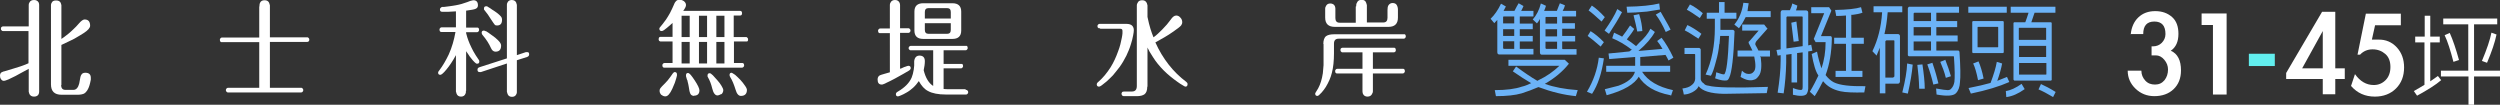 <?xml version="1.0" encoding="UTF-8"?>
<svg id="_圖層_2" data-name="圖層 2" xmlns="http://www.w3.org/2000/svg" viewBox="0 0 107.91 4.52">
  <rect x="0" y="0" width="107.91" height="4.52" fill="#333333" stroke="none"/>
  <defs>
    <style>
      .cls-1 {
        fill: #fff;
      }

      .cls-2 {
        fill: #62eeee;
      }

      .cls-3 {
        fill: #6cb3f7;
      }
    </style>
  </defs>
  <g id="_圖層_1-2" data-name="圖層 1">
    <g>
      <path class="cls-1" d="M1.24,1.34H.16s-.02,0-.03,0c-.02,0-.03,0-.04-.01-.03-.02-.05-.04-.05-.09,0-.04,.01-.07,.05-.09,.01,0,.02-.01,.04-.01,.01,0,.02,0,.04,0H1.24V.26s0-.03,0-.05c0-.04,.01-.07,.03-.1,.03-.07,.1-.11,.2-.11s.16,.04,.2,.11c.01,.03,.02,.06,.02,.1,0,.02,0,.03,0,.05V3.91s0,.03,0,.05c0,.04-.01,.07-.02,.1-.03,.07-.1,.11-.2,.11s-.16-.04-.2-.11c-.01-.03-.02-.06-.03-.1,0-.02,0-.03,0-.05v-.94l-.24,.13c-.12,.07-.23,.12-.33,.18-.12,.06-.23,.11-.31,.15-.1,.04-.16,.06-.19,.06-.06,0-.1-.03-.13-.08-.03-.04-.04-.09-.04-.14,0-.07,.02-.12,.07-.15,.02-.01,.04-.02,.07-.03,.01,0,.02-.01,.04-.01l.4-.12c.1-.03,.2-.06,.29-.09,.08-.03,.15-.05,.22-.08l.14-.06V1.34Zm1.4,2.33c0,.14,.06,.21,.19,.21h.34c.09,0,.15-.05,.2-.14,.02-.04,.03-.08,.05-.14l.05-.27s.02-.08,.04-.1c.03-.06,.09-.09,.17-.09,.16,0,.24,.07,.24,.22v.08s-.02,.09-.03,.14c-.03,.13-.07,.24-.13,.33-.04,.06-.08,.1-.13,.13-.07,.03-.16,.05-.28,.05h-.69c-.31,0-.46-.15-.46-.45V.27s0-.03,0-.05c0-.04,.01-.07,.03-.1,.03-.07,.09-.1,.19-.1s.16,.03,.2,.1c.01,.03,.02,.06,.03,.1,0,.02,0,.03,0,.05V1.68s.02-.01,.03-.02l.1-.07c.06-.05,.12-.09,.18-.14,.07-.06,.14-.12,.21-.19,.08-.08,.16-.15,.23-.24,.1-.12,.19-.18,.25-.18,.16,0,.24,.09,.24,.27,0,.09-.09,.2-.28,.32-.09,.06-.18,.11-.28,.17-.08,.05-.17,.1-.26,.14l-.42,.2v1.73Z"/>
      <path class="cls-1" d="M11.2,.28s0-.03,0-.05c0-.04,.01-.07,.02-.1,.03-.08,.1-.12,.2-.12s.17,.04,.2,.12c.01,.03,.02,.06,.03,.1,0,.02,0,.03,0,.05V1.61h1.58s.02,0,.03,0c.01,0,.03,0,.04,.01,.03,.02,.05,.05,.05,.09,0,.04-.01,.07-.05,.09-.01,0-.02,.01-.04,.01-.01,0-.02,0-.03,0h-1.58v1.98h1.32s.02,0,.03,0c.01,0,.03,0,.04,.01,.03,.02,.05,.05,.05,.09,0,.04-.02,.07-.05,.09-.01,0-.02,.01-.04,.01-.01,0-.02,0-.03,0h-3.1s-.02,0-.03,0c-.01,0-.03,0-.04-.01-.03-.02-.05-.05-.05-.09,0-.04,.02-.07,.05-.09,.01,0,.02-.01,.04-.01,.01,0,.02,0,.03,0h1.32V1.82h-1.58s-.03,0-.04,0c-.01,0-.03,0-.04-.01-.03-.02-.04-.05-.04-.09s.02-.07,.05-.09c.01,0,.02-.01,.04-.01,.01,0,.02,0,.03,0h1.58V.28Z"/>
      <path class="cls-1" d="M20.11,3.91s0,.03,0,.04c0,.04,0,.07-.02,.1-.03,.08-.1,.12-.19,.12s-.16-.04-.19-.12c-.01-.03-.02-.06-.03-.1,0-.02,0-.03,0-.05v-1.52c-.06,.12-.14,.24-.21,.35-.07,.1-.13,.19-.2,.27-.13,.16-.22,.23-.26,.23-.07,0-.1-.03-.1-.1,0-.02,.02-.06,.05-.09,.16-.21,.29-.44,.41-.69,.14-.31,.23-.63,.29-.97h-.57s-.03,0-.04,0c-.01,0-.03,0-.04-.01-.03-.02-.04-.05-.04-.09s.02-.07,.05-.09c.01,0,.02-.01,.04-.01,.01,0,.02,0,.03,0h.59V.49c-.1,0-.22,.02-.35,.02-.12,0-.2,0-.23,0-.08,0-.11-.03-.11-.1,0-.04,.02-.07,.05-.09l.04-.02s.03,0,.04,0c.01,0,.02,0,.04,0l.24-.03c.1-.01,.19-.03,.26-.04,.18-.03,.35-.08,.51-.14l.13-.05,.08-.02s.04-.01,.05-.01c.13,0,.2,.07,.2,.22,0,.07-.03,.12-.1,.15-.06,.03-.2,.05-.41,.08v.73h.44s.03,0,.04,0c.01,0,.03,0,.04,.01,.03,.02,.04,.05,.04,.09,0,.04-.02,.07-.05,.09-.01,0-.02,.01-.04,.01-.01,0-.02,0-.03,0h-.44v.04c.01,.05,.03,.11,.05,.18,.03,.09,.06,.18,.1,.27,.05,.11,.1,.22,.16,.33,.07,.12,.14,.24,.22,.35,.01,.01,.02,.02,.03,.04,0,.02,.01,.03,.01,.05,0,.07-.03,.1-.1,.1-.03,0-.06-.02-.11-.07-.04-.04-.09-.09-.14-.16-.04-.05-.09-.11-.13-.18l-.09-.13v1.72Zm2.2,0s0,.03,0,.05c0,.04,0,.07-.02,.1-.03,.08-.1,.12-.19,.12s-.16-.04-.19-.12c-.01-.03-.02-.06-.03-.1,0-.01,0-.03,0-.05v-1.17l-1.12,.37s-.04,0-.06,0c-.06,0-.09-.03-.09-.1,0-.06,.03-.09,.09-.11l1.18-.38V.26s0-.03,0-.04c0-.04,0-.07,.02-.1,.03-.08,.1-.12,.19-.12s.16,.04,.19,.11c.01,.03,.02,.06,.03,.1,0,.01,0,.03,0,.04V2.38l.39-.13h.03s.02,0,.03,0c.06,0,.08,.03,.08,.1,0,.05-.03,.09-.09,.11l-.44,.14v1.32Zm-1.34-2.57s.07,.04,.11,.07c.03,.02,.07,.05,.11,.08l.19,.14s.09,.08,.12,.11c.09,.09,.13,.16,.13,.23,0,.17-.08,.26-.24,.26-.09,0-.15-.05-.2-.16-.08-.18-.2-.37-.37-.57-.01-.02-.02-.03-.02-.04,0-.02-.01-.03-.01-.04,0-.07,.03-.1,.1-.1,.01,0,.04,.01,.08,.03Zm.08-1.05l.1,.06,.1,.07s.06,.04,.08,.05c.15,.1,.24,.18,.29,.24,.04,.05,.05,.09,.05,.14,0,.17-.07,.25-.22,.25-.04,0-.08-.01-.1-.04s-.08-.1-.16-.23c-.04-.06-.08-.13-.13-.2l-.17-.22s0-.03,0-.04c0-.07,.03-.1,.1-.1,.01,0,.04,0,.07,.02Z"/>
      <path class="cls-1" d="M31.67,1.6h.5s.02,0,.03,0c.01,0,.03,0,.04,.01,.03,.02,.05,.05,.05,.09,0,.02,0,.04-.01,.06,0,.01-.02,.02-.03,.03-.01,0-.03,0-.04,0,0,0-.02,0-.03,0h-.5v.93h.32s.03,0,.04,0c.01,0,.03,0,.04,.01,.03,.02,.04,.05,.04,.09s-.02,.07-.05,.09c-.01,0-.02,.01-.04,.01-.01,0-.02,0-.03,0h-3.29s-.03,0-.04,0c-.01,0-.03,0-.04-.01-.03-.02-.04-.05-.04-.09s.02-.07,.05-.09c.01,0,.02-.01,.04-.01,.01,0,.02,0,.03,0h.32v-.93h-.48s-.02,0-.03,0c-.01,0-.03,0-.04-.01-.03-.01-.05-.04-.05-.09,0-.04,.01-.07,.04-.09,.01,0,.02-.01,.04-.01,.01,0,.02,0,.04,0h.48v-.6l-.1,.09c-.05,.05-.1,.08-.14,.12-.05,.04-.1,.08-.13,.1-.04,.03-.08,.04-.1,.04-.06,0-.1-.03-.1-.1,0-.03,.02-.06,.05-.09l.09-.11c.05-.07,.1-.13,.15-.2,.06-.09,.12-.19,.17-.28,.06-.12,.12-.24,.17-.36l.03-.07s.03-.05,.05-.07c.04-.05,.09-.07,.16-.07,.07,0,.13,.02,.19,.06,.06,.05,.09,.1,.09,.17,0,.06-.04,.14-.12,.25h2.43s.02,0,.03,0c.01,0,.03,0,.04,.01,.03,.02,.04,.05,.04,.09,0,.04-.01,.07-.04,.09-.01,0-.02,.01-.04,.01-.01,0-.02,0-.03,0h-.25v.92Zm-3.12,2.5c-.05-.05-.08-.11-.08-.18,0-.05,.01-.08,.04-.12,.02-.03,.09-.1,.2-.21l.11-.12c.07-.09,.15-.19,.22-.3,.03-.04,.06-.06,.08-.06,.06,0,.1,.03,.1,.1,0,0,0,.03,0,.05l-.03,.12c-.02,.06-.04,.12-.06,.19-.03,.08-.07,.17-.11,.26-.1,.22-.2,.33-.3,.33-.06,0-.11-.02-.16-.06Zm1.22-3.42h-.35v.92h.35V.69Zm0,1.13h-.35v.93h.35v-.93Zm.2,2.33c-.08,0-.14-.03-.17-.09-.01-.03-.03-.07-.04-.12l-.03-.18c-.01-.08-.03-.15-.05-.23,0-.03-.01-.06-.03-.09l-.04-.14s0-.03,0-.04c0-.07,.03-.1,.09-.1,.02,0,.07,.03,.12,.09,.05,.06,.1,.13,.16,.22,.14,.21,.21,.36,.21,.44,0,.15-.08,.23-.24,.23Zm.55-3.46h-.35v.92h.35V.69Zm0,1.13h-.35v.93h.35v-.93Zm.61,2.25s-.1,.06-.16,.06c-.1,0-.18-.1-.23-.31-.04-.17-.1-.33-.18-.47l-.02-.04s0-.03,0-.04c0-.07,.03-.1,.1-.1,.02,0,.07,.03,.13,.09,.06,.06,.12,.13,.19,.21,.08,.09,.14,.17,.18,.24,.05,.08,.08,.15,.08,.19,0,.07-.03,.13-.08,.18Zm.14-3.38h-.35v.92h.35V.69Zm0,1.13h-.35v.93h.35v-.93Zm.31,1.33s.07,.03,.15,.09c.07,.06,.14,.13,.22,.21,.08,.09,.15,.17,.2,.25,.06,.08,.09,.15,.09,.19,0,.17-.09,.26-.26,.26-.1,0-.18-.09-.23-.27-.07-.22-.14-.4-.23-.54-.02-.04-.03-.06-.03-.09,0-.07,.03-.1,.09-.1Z"/>
      <path class="cls-1" d="M38.41,.26s0-.03,0-.05c0-.04,.01-.07,.03-.1,.03-.07,.1-.11,.19-.11,.1,0,.16,.04,.2,.12,.01,.03,.02,.06,.02,.1,0,.01,0,.03,0,.04v.96h.33s.02,0,.03,0c.01,0,.03,0,.04,.01,.03,.02,.05,.05,.05,.09s-.02,.07-.05,.09c-.01,0-.02,.01-.04,.01-.01,0-.02,0-.03,0h-.33v1.55s.02-.01,.05-.02c.01,0,.03,0,.05-.02l.09-.04s0,0,.01,0l.11-.04s.03-.01,.05-.01c.06,0,.1,.03,.1,.1,0,.04-.03,.08-.08,.11-.05,.03-.13,.08-.24,.14l-.36,.2c-.15,.08-.27,.14-.36,.18-.05,.03-.1,.05-.13,.06-.04,.02-.07,.02-.08,.02-.12,0-.18-.07-.18-.22,0-.09,.04-.15,.1-.18,.03-.01,.1-.04,.22-.07l.21-.06V1.43h-.39s-.03,0-.04,0c-.01,0-.03,0-.04-.01-.03-.02-.04-.05-.04-.09,0-.04,.02-.07,.05-.09,.01,0,.02-.01,.04-.01,.01,0,.02,0,.03,0h.39V.26Zm3.26,3.62s.02,0,.03,0c.01,0,.03,0,.04,.01,.03,.02,.05,.04,.05,.09,0,.04-.02,.07-.05,.09-.01,0-.02,.01-.04,.01-.01,0-.02,0-.03,0h-.84c-.33,0-.59-.05-.77-.15-.16-.08-.29-.23-.4-.43-.07,.1-.15,.2-.25,.29-.09,.08-.18,.15-.29,.21-.08,.05-.17,.09-.24,.12-.07,.03-.11,.04-.12,.04-.06,0-.09-.03-.09-.1,0-.04,.03-.08,.09-.11,.29-.17,.49-.37,.59-.6,.04-.1,.07-.21,.09-.34,0-.05,.02-.11,.02-.18v-.19c.02-.16,.1-.24,.23-.24,.15,0,.23,.08,.23,.24,0,.12-.02,.25-.05,.39,.08,.33,.22,.56,.41,.68v-1.54h-.94s-.02,0-.03,0c-.01,0-.03,0-.04-.01-.03-.02-.05-.04-.05-.08,0-.04,.02-.07,.05-.09,.01,0,.02-.01,.04-.01,.01,0,.02,0,.03,0h2.31s.03,0,.04,0c.01,0,.03,0,.04,0,.03,.02,.04,.05,.04,.09,0,.04-.02,.07-.05,.09-.01,0-.02,.01-.04,.01-.01,0-.02,0-.03,0h-.92v.59h.72s.03,0,.04,0c.01,0,.03,0,.04,0,.03,.02,.04,.05,.04,.09,0,.04-.02,.07-.05,.09-.01,0-.02,.01-.04,.01-.01,0-.02,0-.03,0h-.72v.89s.09,.01,.16,.01c.02,0,.05,0,.07,0h.73Zm-.18-2.56c0,.24-.13,.36-.38,.36h-1.26c-.25,0-.38-.12-.38-.36V.5c0-.24,.13-.36,.38-.36h1.26c.25,0,.38,.12,.38,.36v.82Zm-.45-.52v-.28c0-.11-.05-.17-.16-.17h-.8c-.11,0-.16,.06-.16,.17v.28h1.12Zm-1.12,.2v.29c0,.11,.05,.17,.16,.17h.8c.11,0,.16-.06,.16-.17v-.29h-1.12Z"/>
      <path class="cls-1" d="M47.49,1.22s-.03,0-.04,0c-.01,0-.03,0-.04-.01-.03-.02-.04-.04-.04-.08,0-.04,.02-.07,.05-.09,.01,0,.02-.01,.04-.01,.01,0,.02,0,.03,0h1.13c.12,0,.21,.03,.26,.09,.04,.05,.06,.11,.06,.18,0,.05-.01,.13-.03,.23-.02,.13-.06,.26-.1,.39-.05,.17-.12,.33-.19,.48-.09,.18-.19,.35-.3,.5-.09,.12-.19,.24-.29,.36-.09,.09-.18,.18-.27,.26-.17,.14-.27,.22-.32,.22-.06,0-.1-.03-.1-.1,0-.03,.02-.07,.06-.1,.2-.17,.38-.39,.54-.64,.13-.21,.23-.43,.32-.68,.04-.1,.07-.2,.1-.31,.02-.09,.04-.18,.06-.27,.01-.07,.03-.14,.03-.2,0-.05,0-.09,0-.11,0-.06-.03-.09-.1-.09h-.87Zm2.03,2.52c0,.16-.04,.27-.12,.33-.07,.05-.18,.08-.32,.08h-.57s-.03,0-.04-.01c-.02,0-.03-.02-.04-.03-.01-.02-.02-.03-.02-.06s0-.04,.02-.06c0-.02,.02-.03,.04-.03,.01,0,.03-.01,.04-.01h.35c.14,0,.21-.08,.21-.24V.28s0-.03,0-.05c0-.04,.01-.07,.03-.1,.03-.08,.1-.12,.2-.12s.16,.04,.2,.12c.01,.03,.02,.06,.03,.1,0,.02,0,.03,0,.05v.45c.04,.21,.09,.38,.13,.52,.02,.05,.04,.11,.06,.18l.05,.13s.01,.03,.02,.05c.13-.09,.25-.21,.38-.34,.14-.14,.26-.28,.36-.42,.08-.12,.16-.18,.24-.18,.07,0,.13,.03,.18,.09,.06,.06,.08,.13,.08,.2,0,.05-.02,.1-.05,.14-.05,.06-.16,.14-.33,.26-.14,.1-.27,.18-.39,.25l-.39,.22c.32,.71,.77,1.28,1.33,1.7,.04,.03,.06,.06,.06,.1,0,.07-.03,.11-.09,.11-.02,0-.06-.02-.12-.06-.07-.04-.15-.09-.23-.15-.1-.07-.19-.14-.29-.22-.11-.09-.21-.18-.3-.27-.09-.09-.18-.19-.26-.29-.07-.09-.14-.18-.2-.28-.05-.08-.1-.16-.15-.24l-.05-.1s-.03-.05-.04-.08v1.69Z"/>
      <path class="cls-1" d="M57.12,1.9c0-.16,.04-.28,.12-.34,.07-.05,.18-.08,.33-.08h2.99s.03,0,.04,0c.01,0,.03,0,.04,0,.03,.02,.04,.05,.04,.09,0,.04-.02,.07-.05,.09-.01,0-.02,.01-.04,.01-.01,0-.02,0-.03,0h-2.78c-.13,0-.2,.07-.2,.21v.42c0,.33-.03,.61-.09,.84-.05,.21-.14,.41-.26,.61-.05,.08-.11,.16-.18,.24-.09,.1-.15,.15-.18,.15-.07,0-.1-.03-.1-.1,0,0,0-.03,.02-.05l.11-.18c.09-.17,.16-.38,.2-.65,.01-.11,.02-.22,.03-.35,0-.09,0-.2,0-.33v-.58Zm1.42-1.63s0-.03,0-.05c0-.04,.01-.07,.03-.1,.03-.08,.1-.13,.2-.13s.17,.04,.2,.13c.01,.03,.02,.06,.03,.1,0,.01,0,.03,0,.04V.97h.71c.12,0,.18-.07,.18-.2V.43c0-.08,.01-.15,.04-.2,.04-.06,.1-.1,.18-.1s.15,.03,.18,.09c.03,.05,.05,.12,.05,.2v.34c0,.27-.14,.4-.41,.4h-2.31c-.28,0-.42-.13-.42-.4V.41s0-.03,0-.04c0-.04,.01-.07,.03-.1,.03-.08,.1-.12,.19-.12s.17,.04,.2,.12c.01,.03,.02,.06,.02,.1,0,.01,0,.03,0,.04v.37c0,.13,.06,.2,.18,.2h.7V.28Zm.72,2.7h1.26s.03,0,.04,0c.01,0,.03,0,.04,.01,.03,.02,.04,.05,.04,.09s-.02,.07-.05,.09c-.01,0-.02,.01-.04,.01-.01,0-.02,0-.03,0h-1.26v.72s0,.03,0,.05c0,.04-.01,.07-.03,.1-.03,.08-.1,.13-.2,.13s-.16-.04-.2-.12c-.01-.03-.02-.07-.02-.11,0-.02,0-.03,0-.05v-.72h-1.06s-.03,0-.04,0c-.01,0-.03,0-.04-.01-.03-.02-.04-.05-.04-.09,0-.04,.02-.07,.05-.09,.01,0,.02-.01,.04-.01,.01,0,.02,0,.03,0h1.06v-.71h-.83s-.02,0-.03,0c-.01,0-.03,0-.04-.01-.03-.02-.05-.04-.05-.09s.01-.07,.05-.09c.01,0,.02-.01,.04-.01,.01,0,.02,0,.03,0h2.15s.03,0,.04,0c.01,0,.03,0,.04,.01,.03,.02,.04,.05,.04,.09,0,.04-.01,.07-.05,.09-.01,0-.02,.01-.04,.01-.01,0-.02,0-.03,0h-.87v.71Z"/>
    </g>
    <g>
      <path class="cls-3" d="M65.6,2.11h.59v.24h-1.48c-.05,0-.08-.03-.08-.1V.86s-.09,.09-.13,.14l-.16-.19c.17-.16,.32-.38,.45-.65l.21,.12c-.03,.06-.06,.12-.1,.19h.47c.07-.14,.13-.25,.18-.33l.21,.12c-.03,.07-.06,.14-.1,.21h.53v.24h-.59v.31h.56v.24h-.56v.29h.56v.24h-.56v.33Zm.8,1.65c-.23,.1-.47,.19-.72,.27-.28,.08-.65,.12-1.11,.12l-.05-.26c.49,0,.88-.05,1.17-.15,.14-.03,.27-.09,.4-.15-.24-.14-.5-.31-.79-.51l.14-.21c.35,.26,.66,.47,.92,.62,.02-.01,.04-.02,.05-.03,.34-.16,.64-.37,.9-.62h-2.2v-.26h2.43l.18,.17c-.27,.34-.62,.63-1.04,.87,.39,.14,.86,.23,1.42,.27l-.08,.26c-.51-.05-1.05-.18-1.61-.39Zm-1.04-2.74v-.31h-.45s-.03,0-.03,.03v.27h.48Zm0,.53v-.29h-.48v.29h.48Zm-.48,.24v.29s.02,.03,.03,.03h.45v-.33h-.48Zm2.57,.33h.6v.24h-1.5c-.05,0-.08-.03-.08-.1V.82c-.04,.08-.09,.14-.13,.19l-.18-.17c.16-.18,.28-.41,.35-.69l.22,.1c-.02,.08-.05,.15-.08,.22h.55c.05-.14,.1-.25,.13-.33l.22,.09c-.02,.08-.05,.16-.1,.24h.58v.24h-.6v.29h.55v.24h-.55v.31h.56v.24h-.56v.31Zm-.24-1.1v-.29h-.47s-.03,0-.03,.03v.26h.5Zm0,.55v-.31h-.5v.31h.5Zm-.5,.24v.27s.02,.03,.03,.03h.47v-.31h-.5Z"/>
      <path class="cls-3" d="M69.23,2.52c-.09,.64-.26,1.15-.51,1.53l-.22-.09c.28-.47,.45-.96,.51-1.47l.23,.03Zm-.58-1.18c.18,.11,.38,.27,.58,.48l-.14,.19c-.24-.21-.42-.36-.56-.46l.13-.21Zm.06-1.1c.17,.11,.36,.28,.56,.5l-.14,.19c-.24-.22-.42-.38-.56-.48l.14-.21Zm1.3,.29c-.14,.27-.33,.58-.56,.93l-.19-.14c.26-.37,.44-.67,.55-.93l.21,.14Zm.74,2.76c-.19,.34-.66,.62-1.4,.82l-.08-.26c.24-.06,.43-.11,.59-.15,.41-.15,.64-.35,.71-.6h-1.24v-.26h1.25v-.38l-1.12,.09-.03-.24,.9-.09s.07-.06,.11-.07c-.3-.23-.58-.39-.85-.5l.08-.24s.13,.06,.29,.14c.01,.01,.03,.02,.06,.03,.12-.15,.23-.31,.34-.48l.18,.15c-.07,.13-.18,.27-.32,.45,.13,.08,.26,.18,.4,.29,.05-.06,.1-.11,.14-.15,.21-.19,.38-.39,.48-.6l.19,.14c-.14,.26-.38,.54-.71,.82l1.04-.09c-.09-.15-.16-.26-.23-.34l.19-.14c.17,.22,.34,.5,.51,.86l-.21,.12c-.04-.09-.09-.17-.13-.24l-1.09,.09v.38h1.29v.26h-1.21c.25,.39,.69,.65,1.33,.79l-.08,.24-.03-.02c-.67-.13-1.12-.4-1.38-.82Zm.9-2.88c-.12,.02-.31,.05-.56,.09-.34,.03-.63,.05-.85,.05l-.03-.26c.62-.01,1.09-.06,1.41-.14l.03,.26Zm-.9,.19c.09,.29,.13,.53,.14,.74l-.22,.02c-.03-.18-.09-.42-.16-.7l.24-.05Zm.93-.09c.28,.48,.42,.74,.43,.77l-.21,.1c-.13-.29-.27-.54-.43-.75l.21-.12Z"/>
      <path class="cls-3" d="M73.31,3.74c-.04,.09-.13,.17-.26,.24-.14,.07-.26,.1-.37,.1-.01-.07-.03-.15-.06-.26,.18-.02,.31-.07,.39-.14,.1-.07,.15-.16,.16-.27v-1.05s0-.03-.03-.03h-.43v-.26h.64s.06,.03,.06,.07v1.29c.02,.07,.06,.13,.13,.17,.04,.06,.11,.09,.21,.1,.28,.08,1.13,.1,2.56,.05l-.05,.27c-.65,.01-1.27,.02-1.85,.03-.57-.01-.93-.12-1.09-.33Zm-.48-2.66c.18,.08,.39,.21,.61,.38l-.13,.21c-.24-.16-.43-.28-.59-.36l.11-.22Zm.11-.89c.17,.08,.36,.21,.56,.38l-.13,.21c-.24-.17-.42-.29-.56-.36l.13-.22Zm1.27,1.71c-.02,.25-.07,.5-.14,.74-.08,.31-.15,.52-.22,.63l-.23-.05c.27-.59,.4-1.27,.4-2.02v-.39h-.35v-.26h.53V.09h.24v.46h.51v.26h-.69v.48h.55s.06,.03,.06,.07c-.04,1.11-.12,1.77-.23,1.99-.03,.07-.06,.11-.1,.12-.11,.02-.28,0-.51-.09,.02-.06,.04-.14,.05-.26,.19,.07,.31,.1,.34,.09,.1-.07,.17-.62,.21-1.66,0,0,0,0-.03,0h-.35c-.01,.13-.02,.25-.03,.36Zm.84-.69l-.19-.15c.21-.25,.34-.57,.39-.94l.23,.02c-.02,.13-.04,.24-.05,.34h1v.26h-1.08c-.09,.18-.18,.34-.29,.48Zm.95,1.25c.05,.39,.03,.66-.08,.81-.07,.1-.14,.16-.21,.17-.16,.06-.35,.02-.58-.12l.06-.27c.09,.09,.18,.14,.27,.14,.1,.01,.18-.02,.24-.1,.09-.09,.09-.31,.02-.65h-.72v-.26h.64c-.04-.09-.09-.18-.13-.26-.02-.03-.03-.06-.03-.07-.01-.03,0-.06,.03-.07l.4-.46h-.71v-.26h.95l.15,.19h-.02l-.47,.53c-.05,.08-.06,.14-.02,.19,.04,.07,.08,.14,.11,.21h.5v.26h-.43s0,.02,.02,.03Z"/>
      <path class="cls-3" d="M77.1,2.35v.36c-.01,.47-.05,.91-.11,1.32l-.26-.03c.08-.51,.13-.98,.13-1.41v-.21l-.13,.02-.05-.24,.18-.03V.53c.01-.06,.04-.09,.08-.09h.32c.05-.11,.09-.21,.1-.29l.22,.09c-.01,.07-.03,.14-.06,.21h.45c.05,.01,.08,.04,.08,.09V1.96l.13-.03,.05,.26-.18,.03v1.61c-.01,.11-.04,.19-.08,.24-.09,.08-.28,.09-.58,.02v-.29c.21,.08,.34,.1,.39,.07,.02-.01,.03-.05,.03-.12v-1.49l-.24,.03v1.27h-.24v-1.23l-.22,.03Zm.71-.36V.74s0-.03-.03-.03h-.64s-.03,.02-.03,.03v1.35l.71-.1Zm-.16-.22l-.23,.03-.1-.82,.22-.05,.1,.84Zm1.03,1.75c-.11,.22-.22,.43-.35,.63l-.21-.19c.15-.25,.27-.49,.37-.7-.12-.17-.21-.48-.29-.93l.23-.1c.05,.27,.12,.51,.19,.72,.12-.34,.18-.72,.18-1.13h-.43l-.08-.14,.45-1.11h-.56V.31h.77l.1,.15-.45,1.1h.39c.05-.01,.08,.02,.08,.09-.01,.61-.1,1.14-.27,1.59,.11,.14,.22,.24,.35,.31,.26,.13,.71,.18,1.37,.17l-.05,.27c-.46,.01-.8,0-1.03-.05-.32-.07-.57-.21-.74-.43Zm1.24-1.89h.53v.26h-.53v1.17h.47v.26h-1.16v-.26h.45V1.89h-.51v-.26h.51V.67c-.14,.01-.28,.02-.42,.02l-.05-.26c.52-.01,.9-.05,1.12-.12l.06,.24c-.14,.05-.28,.07-.42,.09h-.06v.99Z"/>
      <path class="cls-3" d="M81.38,4.03h-.24v-1.97c-.05,.13-.1,.24-.14,.34l-.18-.19c.24-.49,.38-1.05,.42-1.68h-.37V.27h1.24v.26h-.63c-.03,.38-.08,.69-.14,.94h.59c.05,.01,.08,.04,.08,.09v1.96c-.01,.06-.04,.09-.08,.09h-.55v.43Zm.34-.69s.05-.02,.05-.05V1.77s0-.03-.03-.03h-.31s-.05,.02-.05,.05v1.56h.34Zm.84-.55c-.03,.35-.1,.77-.21,1.25l-.24-.05c.13-.51,.2-.93,.21-1.25l.24,.05Zm-.21-1.13V.36s.02-.07,.06-.07h2.15v.26h-.98v.36h.9v.26h-.9v.36h.92v.26h-.92v.39h.95s.05,.02,.05,.07c.04,.63,.05,1.06,.02,1.3-.01,.21-.07,.37-.18,.48s-.39,.13-.83,.05l-.02-.26c.27,.05,.43,.07,.5,.07s.11-.02,.14-.05c.09-.09,.13-.19,.15-.31,.02-.16,.02-.52-.02-1.08,.01-.01,0-.02-.03-.02h-1.91s-.05-.02-.05-.05v-.72Zm1-1.11h-.72s-.03,.02-.03,.03v.33h.75v-.36Zm0,.62h-.75v.36h.75v-.36Zm0,1.01v-.39h-.75v.39h.75Zm-.37,.6c.06,.41,.1,.76,.1,1.05h-.24c-.01-.38-.04-.72-.08-1.03l.22-.02Zm.43-.07c.13,.38,.21,.67,.26,.89l-.22,.05c-.06-.27-.15-.57-.26-.87l.22-.07Zm.56-.12c.1,.25,.18,.49,.24,.7l-.22,.07c-.06-.25-.15-.48-.24-.69l.22-.09Z"/>
      <path class="cls-3" d="M86.62,.29v.26h-1.66V.29h1.66Zm-.43,2.38l.23,.07c-.04,.22-.11,.47-.21,.75,.17-.07,.31-.13,.42-.17l.1,.22c-.43,.19-.98,.36-1.66,.5l-.1-.24c.4-.08,.71-.15,.95-.22,.14-.37,.23-.67,.27-.91Zm-1.03-.38s-.03-.02-.03-.03V.94s.02-.03,.03-.03h1.3s.03,.02,.03,.03v1.32s-.02,.03-.03,.03h-1.3Zm.24,.36c.08,.18,.16,.43,.22,.74l-.24,.07c-.06-.31-.13-.55-.21-.72l.23-.09Zm-.02-1.49s-.02,0-.02,.02v.86h.87s.02,0,.02-.02v-.84s0-.02-.02-.02h-.85Zm2.01,2.69c-.27,.19-.53,.31-.79,.34l-.02-.26c.21-.03,.44-.14,.68-.31l.13,.22Zm-.45-.38s-.03-.02-.03-.03V.99s.02-.03,.03-.03h.48c.05-.14,.1-.27,.14-.41h-.77V.29h1.93v.26h-.9c-.03,.1-.08,.24-.14,.41h.85s.03,.02,.03,.03V3.45s-.02,.03-.03,.03h-1.59Zm1.38-1.75v-.5s0-.02-.02-.02h-1.14s-.02,0-.02,.02v.5h1.17Zm0,.74v-.48h-1.17v.48h1.17Zm-1.17,.26v.5h1.16s.02,0,.02-.02v-.48h-1.17Zm.95,.91c.18,.08,.39,.19,.63,.34l-.11,.22c-.25-.15-.46-.26-.63-.33l.11-.24Z"/>
    </g>
    <g>
      <path class="cls-1" d="M91.97,1.49c.03-.31,.14-.56,.33-.74s.43-.27,.73-.27,.54,.09,.73,.26,.27,.42,.27,.72c0,.34-.11,.58-.33,.73,.3,.13,.44,.42,.44,.85,0,.34-.11,.61-.32,.81-.21,.2-.49,.3-.83,.3-.32,0-.59-.11-.81-.32s-.34-.47-.34-.78h.59c0,.17,.06,.31,.17,.43s.25,.17,.42,.17,.3-.06,.41-.19c.1-.13,.15-.28,.15-.46,0-.15-.05-.29-.16-.42-.11-.13-.23-.19-.37-.19-.02,0-.03,0-.05,0h-.13s0-.39,0-.39h.07c.14,0,.27-.05,.37-.15s.16-.23,.16-.38c0-.36-.16-.54-.48-.54s-.48,.18-.48,.54h-.55Z"/>
      <path class="cls-1" d="M95.03,1.08V.58h1.08v3.5h-.59V1.08h-.5Z"/>
      <path class="cls-2" d="M98.19,2.32v.53h-1.12v-.53h1.12Z"/>
      <path class="cls-1" d="M101.21,2.95v.46h-.41v.66h-.54v-.66h-1.58v-.26l1.55-2.64h.57V2.95h.41Zm-.95-1.61l-.89,1.61h.89V1.34Z"/>
      <path class="cls-1" d="M102.52,1.08l-.14,.63h.27c.33-.01,.6,.11,.81,.34s.31,.52,.31,.86c0,.38-.12,.68-.35,.91s-.54,.35-.91,.35c-.42,0-.76-.15-1.03-.46l.17-.51c.22,.31,.49,.47,.81,.47,.2,0,.37-.07,.51-.21,.14-.14,.21-.33,.21-.57s-.07-.43-.22-.56-.33-.2-.55-.2-.4,.08-.54,.23h-.11l.36-1.77h1.51v.5h-1.11Z"/>
    </g>
    <path class="cls-1" d="M104.66,1.83h-.41v-.25h.41V.68h.24v.9h.41v.25h-.41v1.68c.13-.09,.24-.17,.33-.23l.14,.18c-.23,.2-.58,.42-1.04,.67l-.14-.2c.18-.1,.33-.19,.46-.27V1.83Zm.7,1.47v-.25h1.18V1.05h-1.08v-.25h2.33v.25h-1V3.05h1.13v.25h-1.13v1.22h-.24v-1.22h-1.18Zm.38-1.88c.14,.31,.27,.7,.4,1.17l-.24,.08c-.13-.5-.25-.88-.38-1.15l.22-.1Zm2.02,.07c-.07,.34-.21,.75-.41,1.22l-.22-.08c.21-.5,.35-.91,.41-1.22l.22,.08Z"/>
  </g>
</svg>